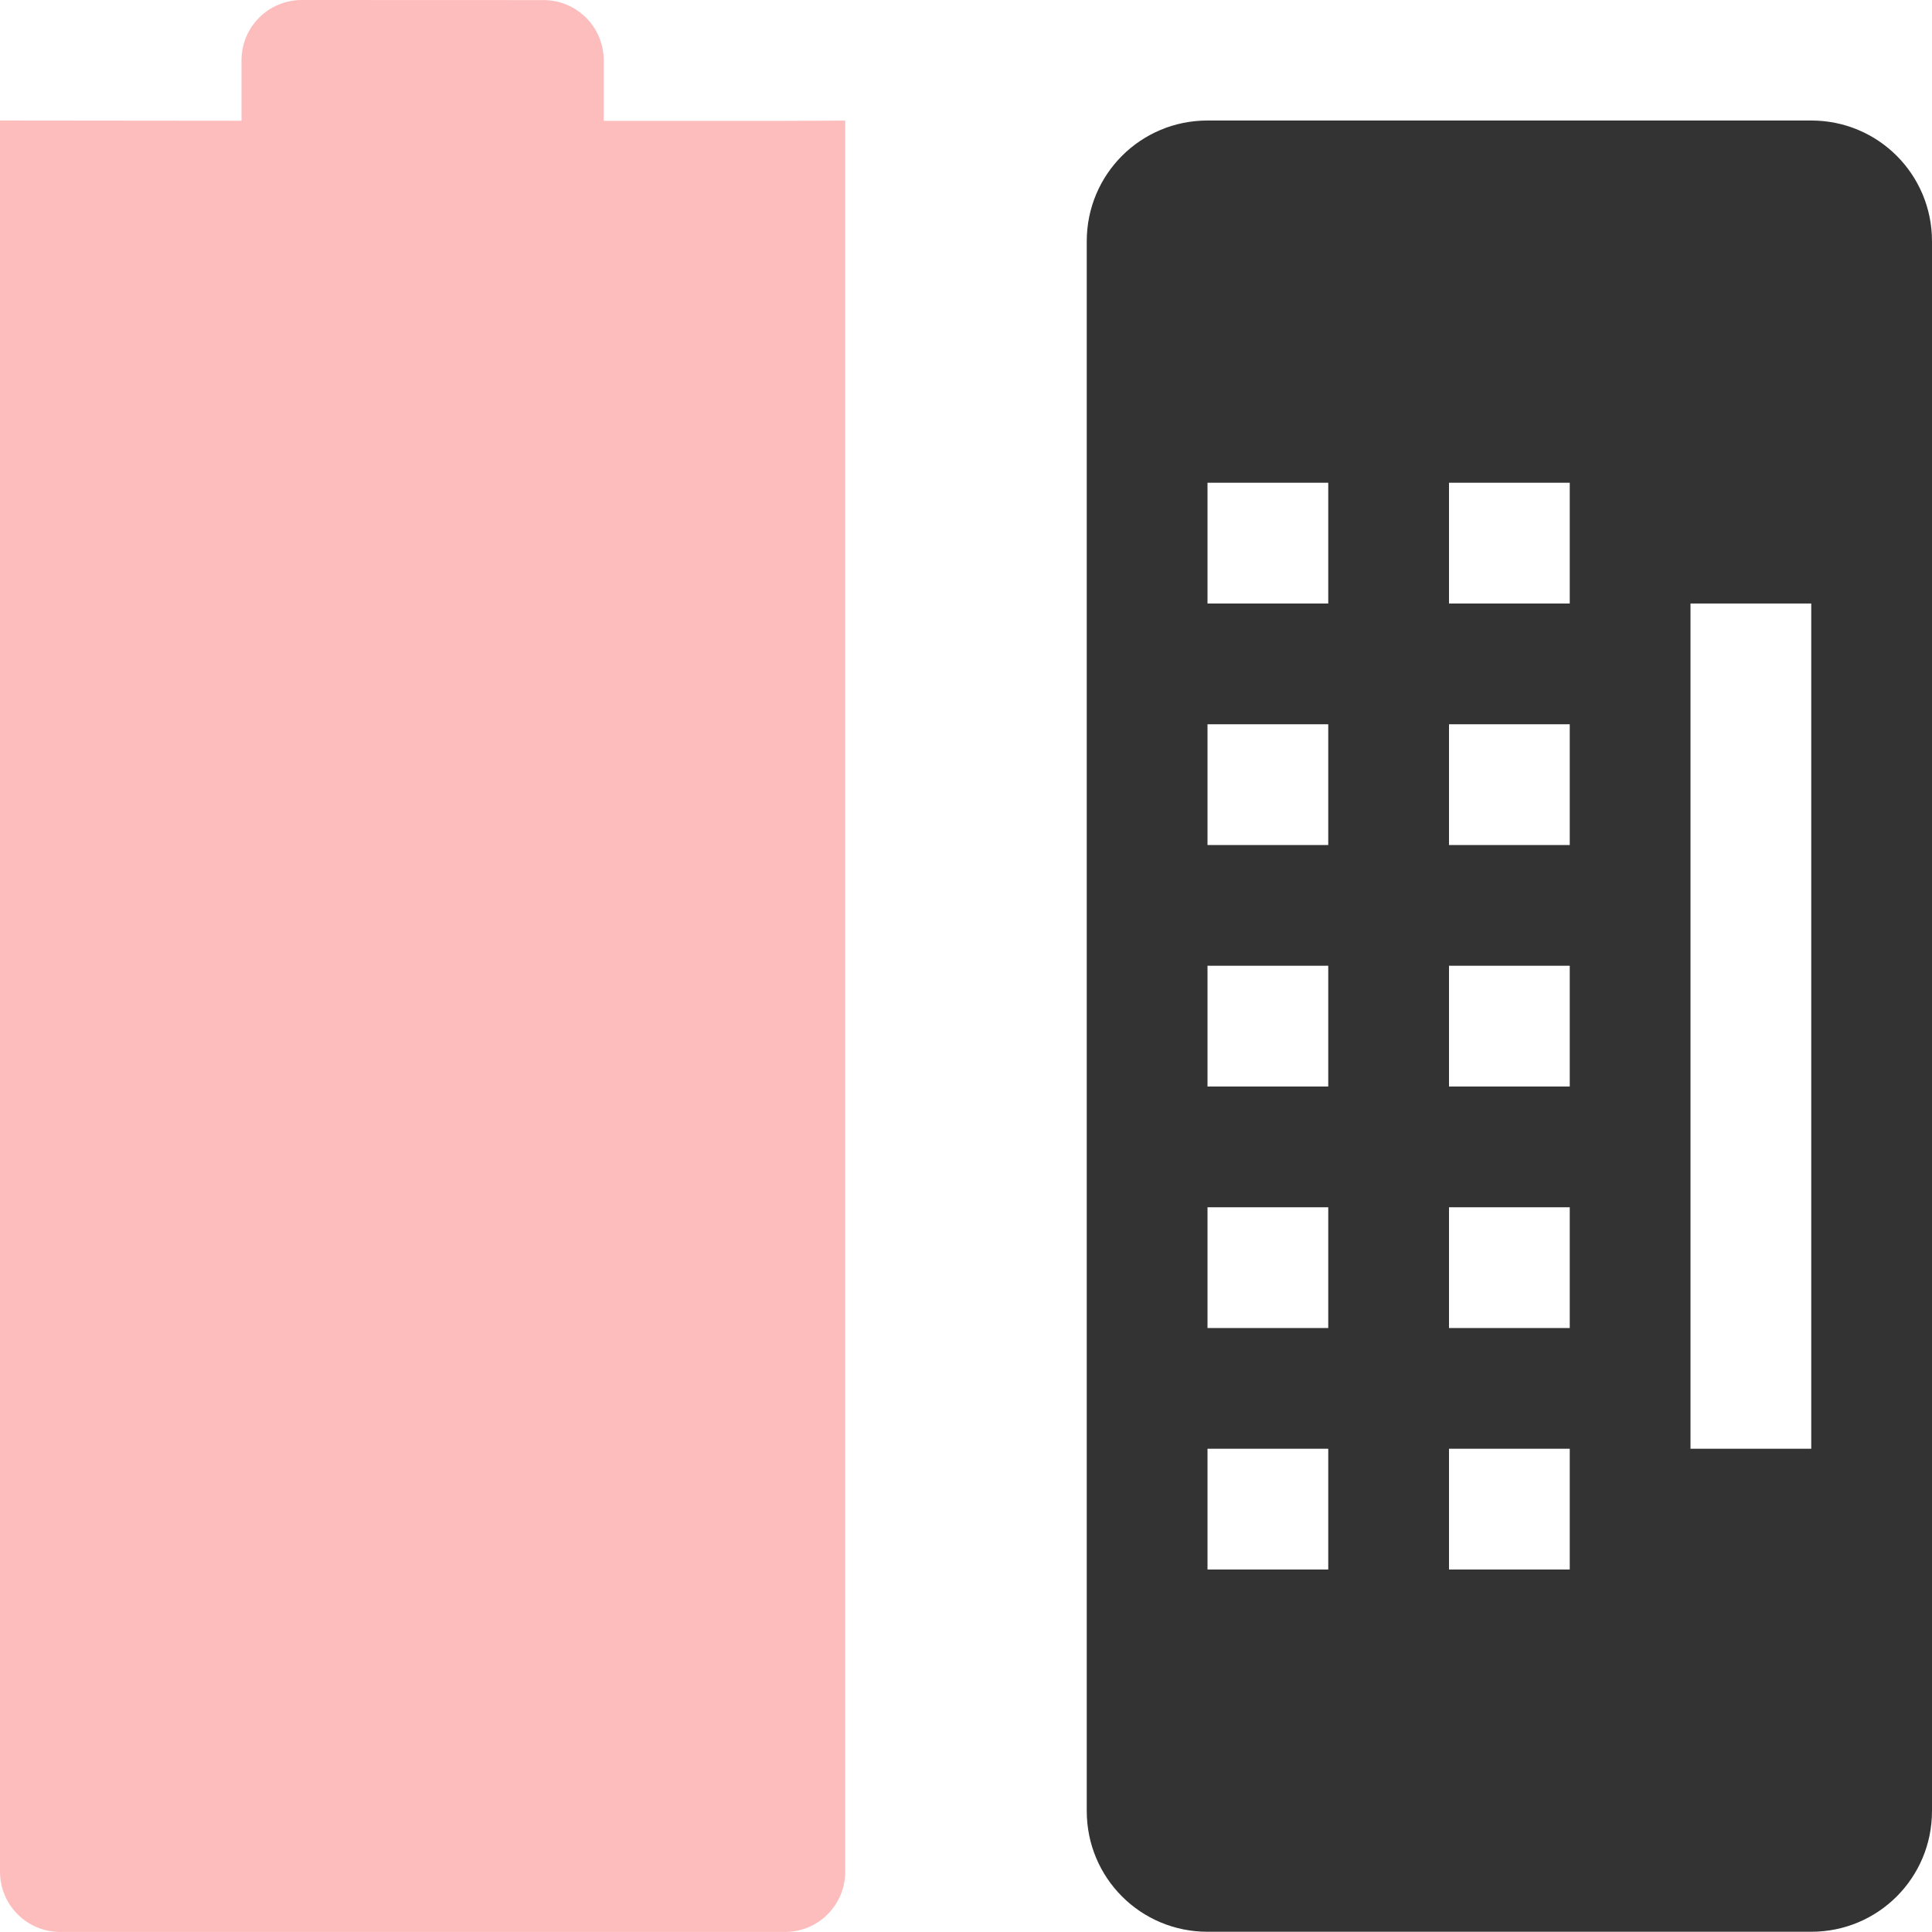 <?xml version='1.0' encoding='UTF-8' standalone='no'?>
<!-- Created with Inkscape (http://www.inkscape.org/) -->

<svg xmlns:cc='http://creativecommons.org/ns#' xmlns:dc='http://purl.org/dc/elements/1.1/' sodipodi:docname='keyboard-battery-empty.svg' height='16' id='svg6530' xmlns:inkscape='http://www.inkscape.org/namespaces/inkscape' xmlns:rdf='http://www.w3.org/1999/02/22-rdf-syntax-ns#' xmlns:sodipodi='http://sodipodi.sourceforge.net/DTD/sodipodi-0.dtd' xmlns:svg='http://www.w3.org/2000/svg' version='1.1' inkscape:version='0.91 r' viewBox='0 0 16 16' width='16' xmlns='http://www.w3.org/2000/svg'>
  <defs id='defs6532'/>
  <sodipodi:namedview inkscape:bbox-nodes='true' bordercolor='#666666' borderopacity='1.0' inkscape:current-layer='layer1' inkscape:cx='-0.64896' inkscape:cy='47.833172' inkscape:document-units='px' id='base' inkscape:object-nodes='true' inkscape:object-paths='true' pagecolor='#dddddd' inkscape:pageopacity='0' inkscape:pageshadow='2' showgrid='false' inkscape:snap-bbox='true' inkscape:snap-bbox-edge-midpoints='true' inkscape:snap-bbox-midpoints='true' inkscape:snap-smooth-nodes='true' units='px' inkscape:window-height='417' inkscape:window-maximized='0' inkscape:window-width='462' inkscape:window-x='0' inkscape:window-y='0' inkscape:zoom='1'>
    <inkscape:grid empspacing='4' id='grid8845' originx='-152' originy='-311.998' type='xygrid'/>
  </sodipodi:namedview>
  <g inkscape:groupmode='layer' id='layer1' inkscape:label='panel' transform='translate(-152,-724.364)'>
    
    <path inkscape:connector-curvature='0' d='m 154.5,724.364 c -0.277,0 -0.5,0.223 -0.5,0.5 l 0,0.5 -2,-0.002 0,-2.6e-4 -2e-5,14.502 c 0,0.277 0.223,0.5 0.5,0.5 l 6,0 c 0.277,0 0.5,-0.223 0.5,-0.5 l 2e-5,-14.501 -0.5,0.002 -1.5,0 0,-0.5 c 0,-0.277 -0.223,-0.5 -0.5,-0.5 z' id='path5541' sodipodi:nodetypes='sscccsssscccsss' style='color:#bebebe;opacity:0.35;fill:#fa4444;fill-opacity:1;stroke:none;stroke-width:0;stroke-linecap:round;stroke-linejoin:round'/>
    <path inkscape:connector-curvature='0' d='m 162,725.362 c -0.554,0 -1,0.446 -1,1 l 0,13 c 0,0.554 0.446,1 1,1 l 5,0 c 0.554,0 1,-0.446 1,-1 l 0,-13 c 0,-0.554 -0.446,-1 -1,-1 l -5,0 z m 0,3 1,0 0,1 -1,0 0,-1 z m 2,0 1,0 0,1 -1,0 0,-1 z m 2,1 1,0 0,7 -1,0 0,-7 z m -4,1 1,0 0,1 -1,0 0,-1 z m 2,0 1,0 0,1 -1,0 0,-1 z m -2,2 1,0 0,1 -1,0 0,-1 z m 2,0 1,0 0,1 -1,0 0,-1 z m -2,2 1,0 0,1 -1,0 0,-1 z m 2,0 1,0 0,1 -1,0 0,-1 z m -2,2 1,0 0,1 -1,0 0,-1 z m 2,0 1,0 0,1 -1,0 0,-1 z' id='path5545' style='fill:#333333;fill-opacity:1;fill-rule:evenodd;stroke:none'/>
  </g>
</svg>
